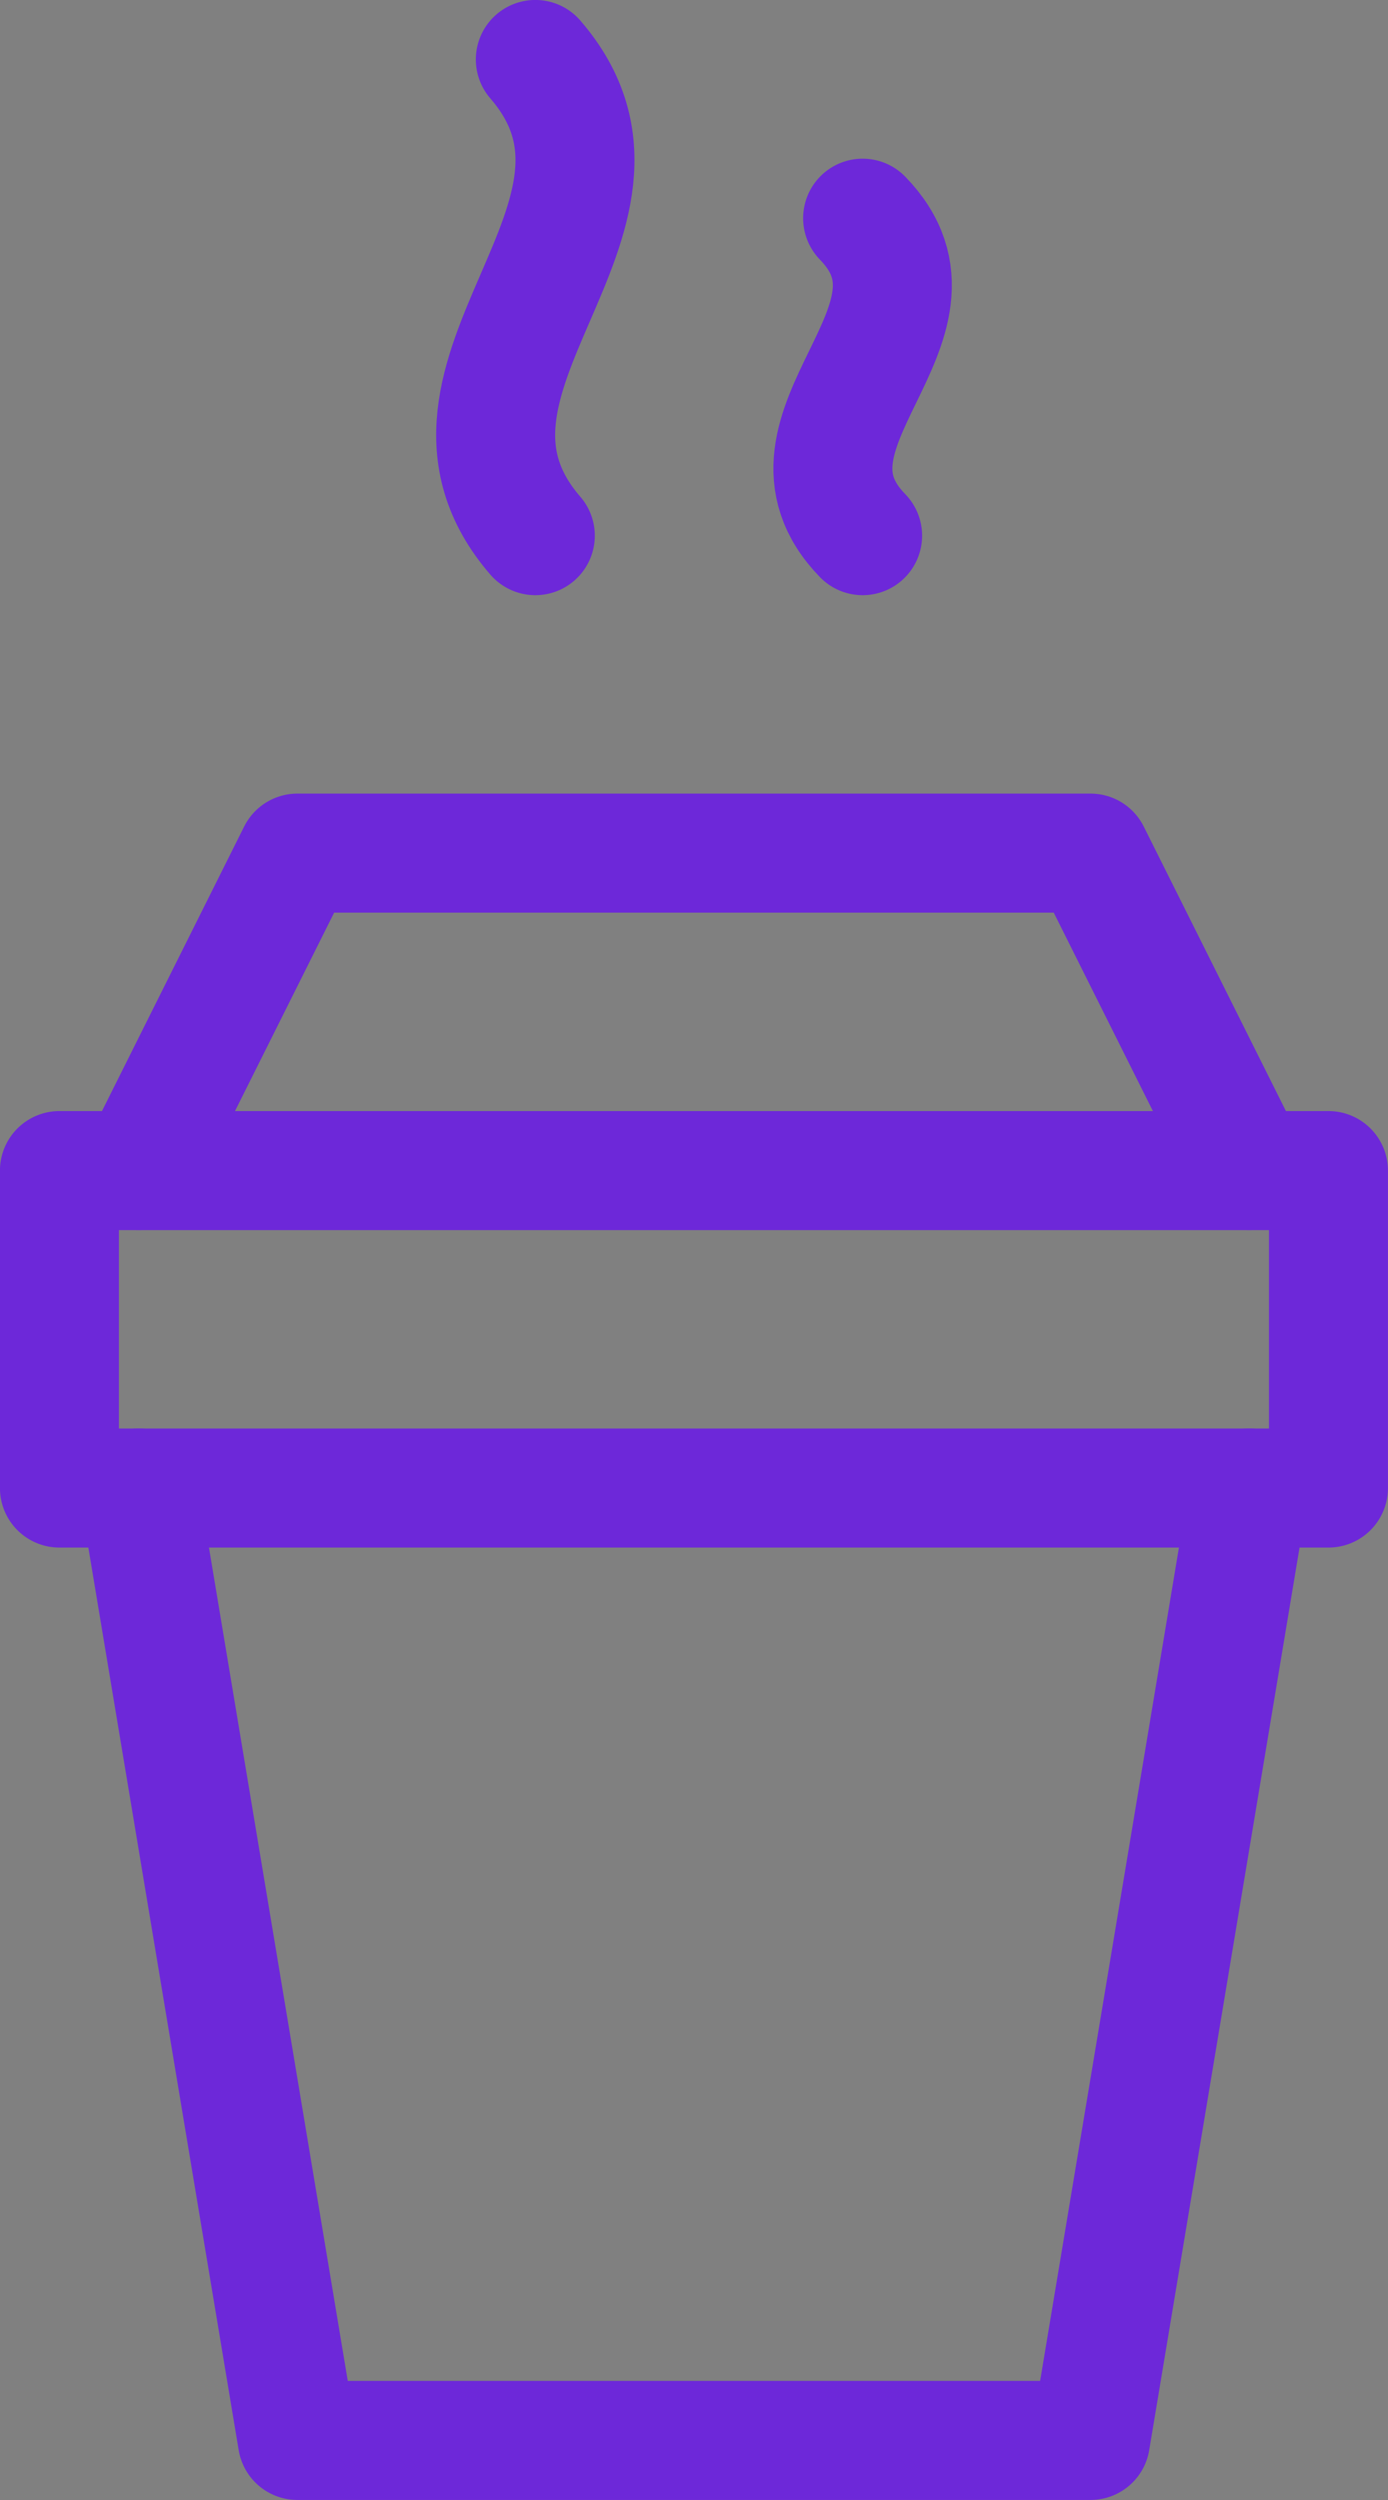 <?xml version="1.0" encoding="UTF-8"?>
<svg id="Capa_2" data-name="Capa 2" xmlns="http://www.w3.org/2000/svg" xmlns:xlink="http://www.w3.org/1999/xlink" viewBox="0 0 131.25 236.25">
  <rect x="0" y="0" width="131.25" height="236.25" fill="#808080" stroke="none"/>
  <defs>
    <style>
      .cls-1 {
        fill: url(#_Áåçûìÿííûé_ãðàäèåíò_3);
      }

      .cls-1, .cls-2 {
        stroke: #6d28d9;
        stroke-linecap: round;
        stroke-linejoin: round;
        stroke-width: 11.25px;
      }

      .cls-2 {
        fill: none;
      }
    </style>
    <linearGradient id="_Áåçûìÿííûé_ãðàäèåíò_3" data-name="Áåçûìÿííûé ãðàäèåíò 3" x1="78.76" y1="35.62" x2="84.38" y2="35.62" gradientUnits="userSpaceOnUse">
      <stop offset="0" stop-color="#fff"/>
      <stop offset="1" stop-color="#000"/>
    </linearGradient>
  </defs>
  <g id="_Ñëîé_1" data-name="Ñëîé 1">
    <g id="coffee">
      <polyline class="cls-2" points="118.12 140.62 103.12 230.62 28.12 230.62 13.12 140.62"/>
      <polyline class="cls-2" points="13.12 110.62 28.12 80.62 103.12 80.62 118.12 110.62"/>
      <rect class="cls-2" x="5.62" y="110.62" width="120" height="30"/>
      <path class="cls-2" d="M50.62,5.62c12.99,15-12.99,30,0,45"/>
      <path class="cls-1" d="M81.57,20.62c9.74,10-9.74,20,0,30"/>
    </g>
  </g>
</svg>